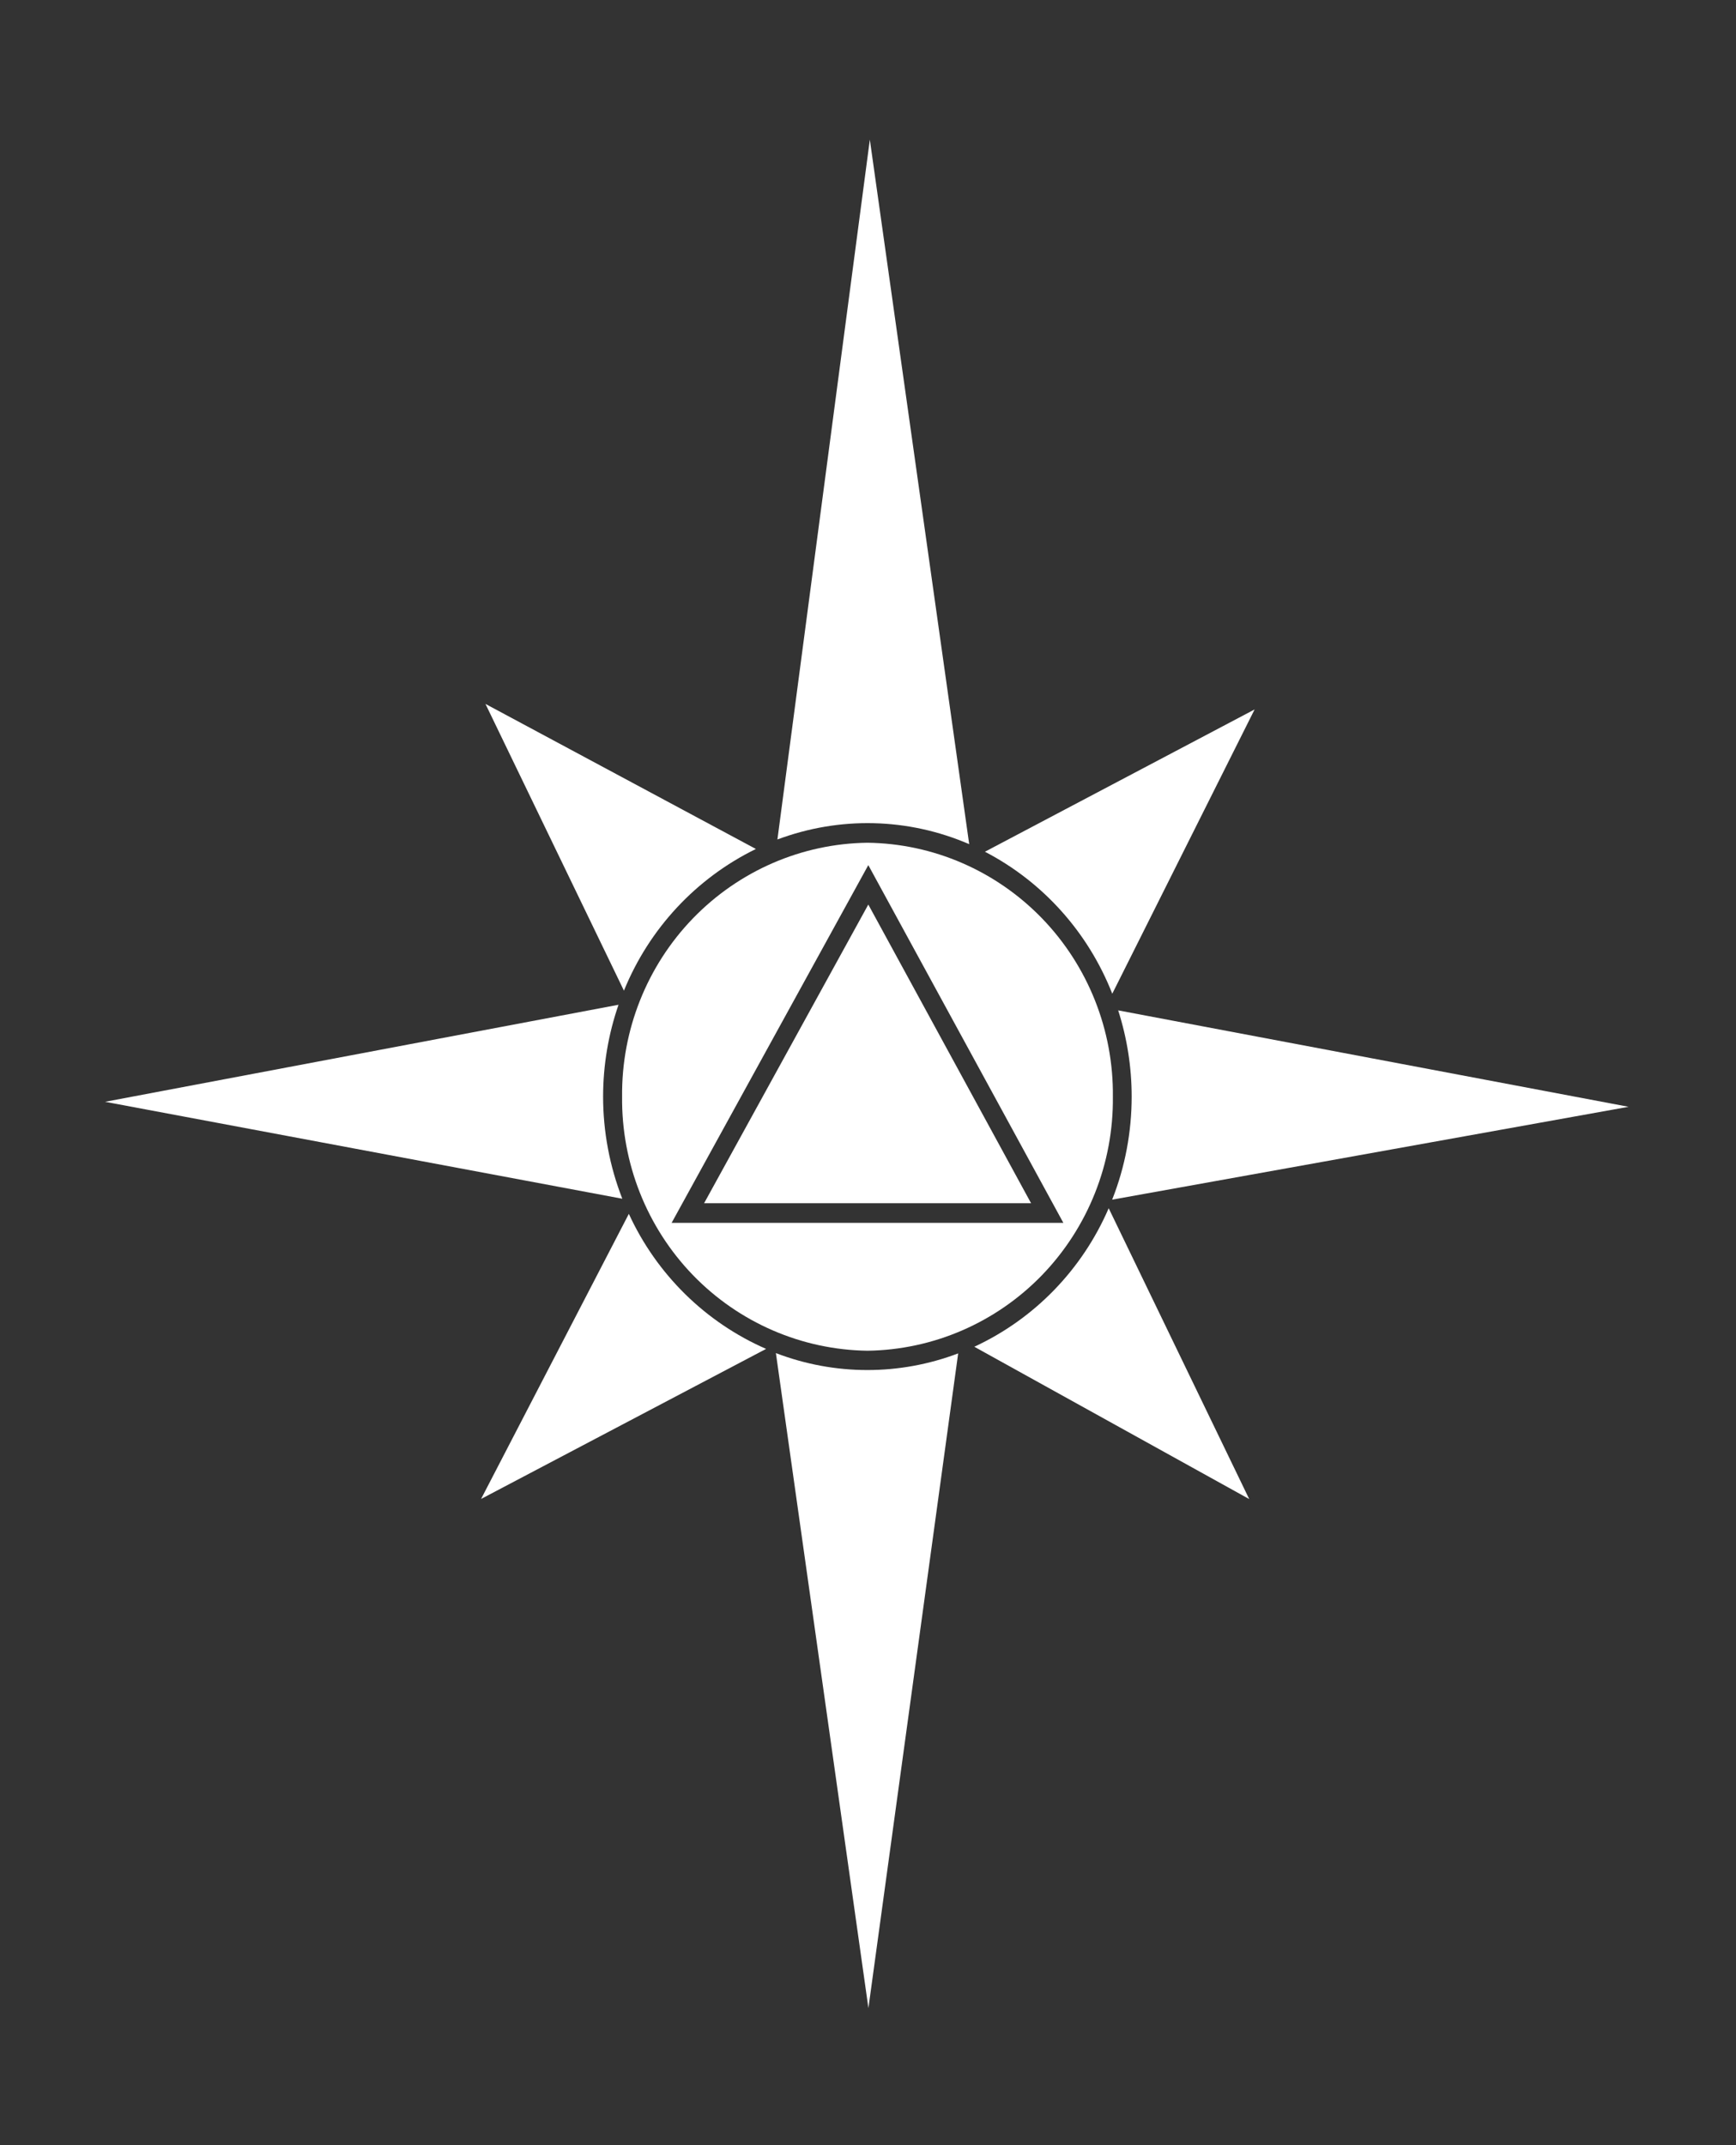 <svg width="17" height="21" viewBox="0 0 17 21" fill="none" xmlns="http://www.w3.org/2000/svg">
<rect x="0" y="0" width="17" height="21" fill="#333333" stroke="none"/>
<path d="M7.402 8.311L4.754 6.891L6.11 9.698C6.357 9.091 6.817 8.597 7.402 8.311" fill="white"/>
<path d="M10.891 11.744L15.948 10.835L10.95 9.891C11.037 10.163 11.082 10.448 11.082 10.735C11.082 11.08 11.018 11.423 10.891 11.744" fill="white"/>
<path d="M9.491 8.264L8.518 1.367L7.613 8.218C8.222 7.99 8.894 8.006 9.491 8.264Z" fill="white"/>
<path d="M10.892 9.728L12.286 6.945L9.645 8.338C10.213 8.633 10.656 9.127 10.892 9.728Z" fill="white"/>
<path d="M6.158 11.883L4.711 14.674L7.502 13.205C6.909 12.946 6.43 12.475 6.158 11.883" fill="white"/>
<path d="M7.598 13.246L8.504 19.658L9.383 13.249C9.098 13.357 8.797 13.412 8.494 13.412C8.188 13.412 7.884 13.356 7.598 13.246" fill="white"/>
<path d="M9.541 13.184L12.233 14.675L10.857 11.828C10.598 12.428 10.13 12.911 9.541 13.184" fill="white"/>
<path d="M8.495 13.223C7.851 13.214 7.236 12.948 6.785 12.482C6.335 12.016 6.085 11.388 6.092 10.736C6.085 10.085 6.335 9.457 6.785 8.991C7.236 8.525 7.851 8.258 8.495 8.25C9.139 8.258 9.754 8.525 10.205 8.991C10.655 9.457 10.905 10.085 10.898 10.736C10.905 11.388 10.655 12.016 10.205 12.482C9.754 12.948 9.139 13.214 8.495 13.223ZM8.503 8.469L6.577 11.971H10.413L8.503 8.469Z" fill="white"/>
<path d="M10.097 11.779L8.503 8.855L6.895 11.779H10.097Z" fill="white"/>
<path d="M5.906 10.736C5.906 10.429 5.957 10.125 6.057 9.836L1.029 10.786L6.094 11.735C5.97 11.417 5.906 11.078 5.906 10.736Z" fill="white"/>
</svg>
